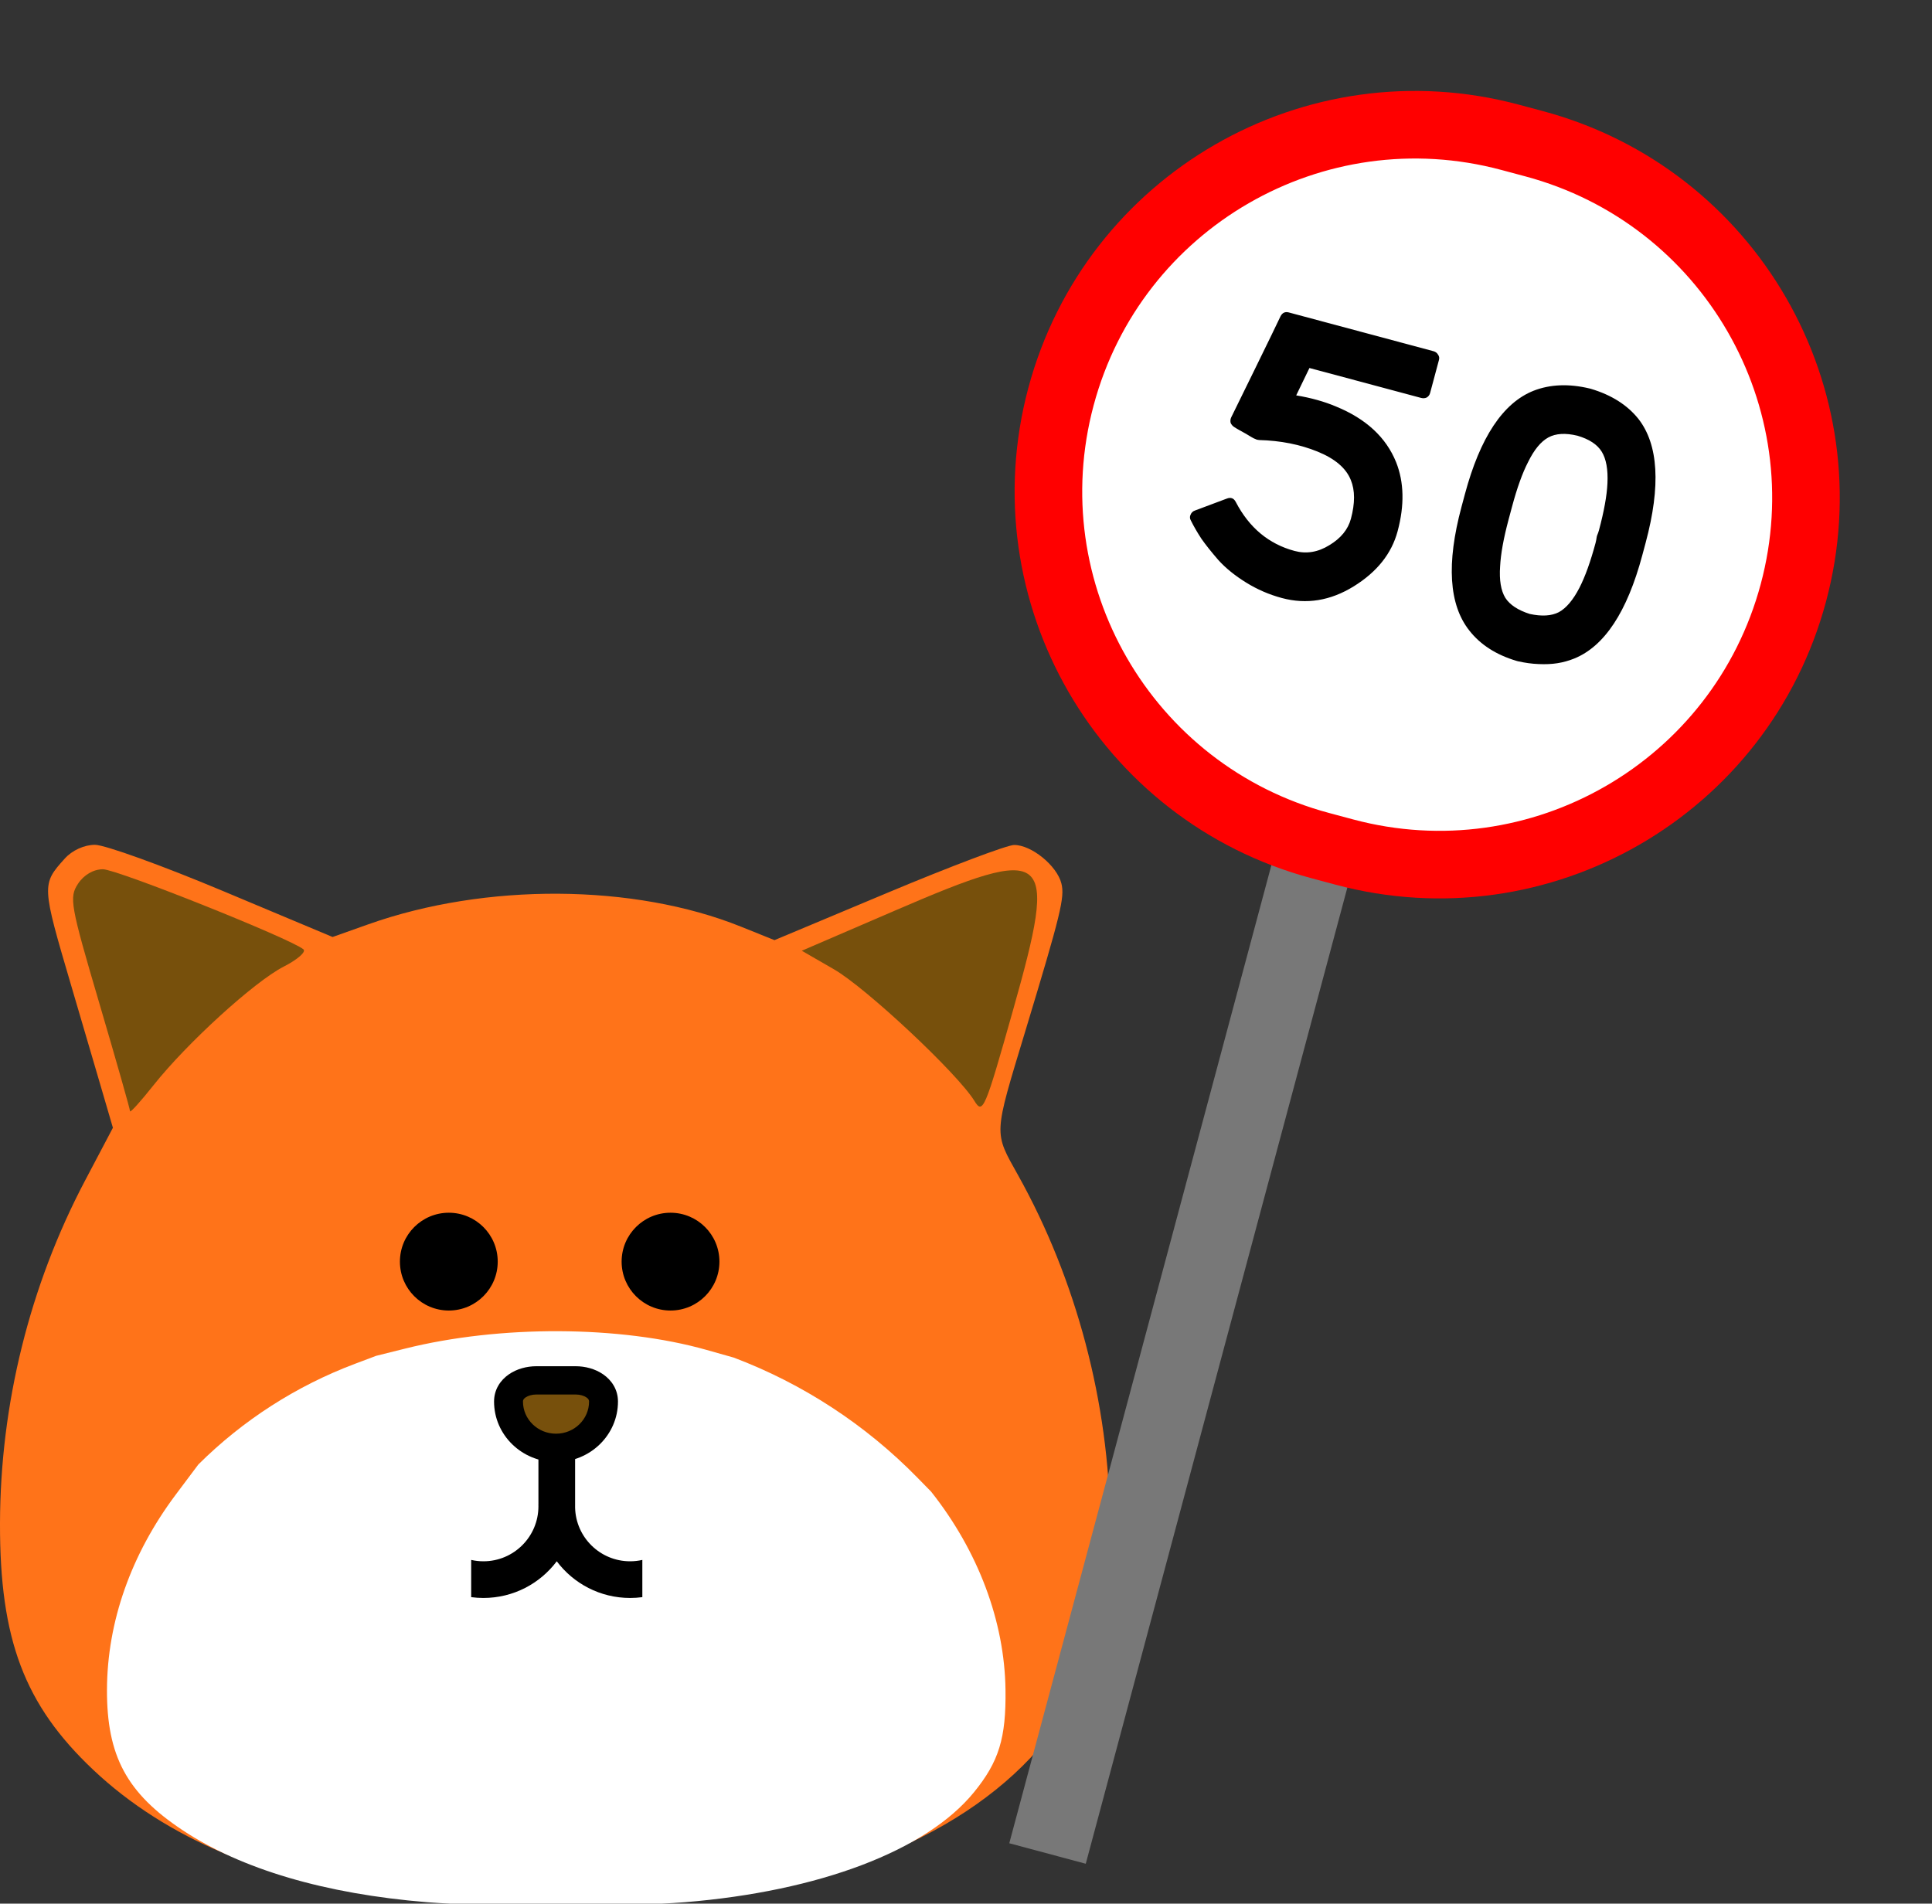 <svg width="343" height="338" viewBox="0 0 343 338" fill="none" xmlns="http://www.w3.org/2000/svg">
<rect x="0" y="0" width="343" height="338" fill="#333333" stroke="none"/>
<g clip-path="url(#clip0_1_357)">
<path fill-rule="evenodd" clip-rule="evenodd" d="M39.539 158.183L59.046 166.366L65.387 164.115C86.196 156.727 112.537 156.889 131.522 164.521L137.499 166.924L157.615 158.493C168.678 153.854 178.763 150.048 180.025 150.03C183.084 149.99 187.64 153.687 188.435 156.855C189.054 159.322 188.352 162.197 182.025 183.099C176.353 201.837 176.401 200.873 180.772 208.708C191.093 227.208 196.891 249.146 197.093 270.459C197.237 285.572 195.645 292.921 190.162 302.473C179.727 320.651 156.268 333.322 126.724 336.74C114.146 338.196 82.86 338.195 70.259 336.738C47.854 334.149 29.517 326.47 16.57 314.256C4.338 302.718 -0.051 291.118 0 270.459C0.054 249.302 5.276 228.253 15.09 209.637L20.046 200.239L17.697 192.212C16.405 187.797 14.125 180.033 12.63 174.96C7.38 157.137 7.373 157.024 11.498 152.442C12.825 150.969 14.954 150 16.865 150C18.607 150 28.811 153.682 39.539 158.183Z" fill="#FF7319"/>
<path d="M71.914 239.45L66.782 240.732L63.031 242.144C52.6 246.07 43.12 252.163 35.216 260.02L31.205 265.371C23.262 275.972 19.035 287.957 18.992 300.005C18.951 311.768 22.503 318.374 32.403 324.944C42.882 331.899 57.724 336.271 75.857 337.746C86.056 338.575 111.378 338.576 121.558 337.747C145.47 335.8 164.457 328.585 172.902 318.235C177.341 312.795 178.629 308.611 178.512 300.005C178.349 287.868 173.656 275.377 165.303 264.842L162.845 262.332C153.664 252.957 142.551 245.694 130.279 241.049L125.441 239.681C110.075 235.335 88.756 235.243 71.914 239.45Z" fill="white"/>
<path d="M158.951 161.649L142.345 168.807L148.067 172.11C153.802 175.421 169.996 190.595 172.983 195.454C174.495 197.916 174.835 197.118 179.853 179.35C187.887 150.902 186.536 149.758 158.951 161.649Z" fill="#77500C"/>
<path d="M13.844 156.926C12.255 159.35 12.489 160.665 17.617 178.075C20.624 188.283 23.084 196.931 23.084 197.291C23.084 197.65 24.959 195.58 27.249 192.691C33.2 185.189 45.187 174.269 50.38 171.62C52.818 170.375 54.39 168.998 53.871 168.559C51.639 166.672 20.771 154.34 18.28 154.34C16.588 154.34 14.889 155.33 13.844 156.926Z" fill="#77500C"/>
<path d="M79.682 232.688C84.477 232.688 88.364 228.801 88.364 224.006C88.364 219.211 84.477 215.324 79.682 215.324C74.887 215.324 71 219.211 71 224.006C71 228.801 74.887 232.688 79.682 232.688Z" fill="black"/>
<path d="M119.042 232.688C123.837 232.688 127.724 228.801 127.724 224.006C127.724 219.211 123.837 215.324 119.042 215.324C114.248 215.324 110.361 219.211 110.361 224.006C110.361 228.801 114.248 232.688 119.042 232.688Z" fill="black"/>
<path fill-rule="evenodd" clip-rule="evenodd" d="M102.102 255.144H95.591V267.081H95.584C95.588 267.202 95.59 267.323 95.59 267.445C95.59 272.839 91.218 277.212 85.823 277.212C85.077 277.212 84.35 277.128 83.651 276.969V283.579C84.361 283.674 85.085 283.723 85.821 283.723C91.147 283.723 95.875 281.165 98.845 277.211C101.815 281.165 106.543 283.723 111.869 283.723C112.604 283.723 113.329 283.674 114.039 283.579V276.969C113.34 277.128 112.613 277.212 111.866 277.212C106.554 277.212 102.233 272.972 102.102 267.693V267.197C102.103 267.158 102.104 267.12 102.105 267.081H102.102V255.144Z" fill="black"/>
<path fill-rule="evenodd" clip-rule="evenodd" d="M101.74 245.578C104.217 245.578 106.713 246.941 106.713 249.342C106.713 253.891 102.907 257.578 98.213 257.578C93.519 257.578 89.713 253.891 89.713 249.342C89.713 246.941 92.209 245.578 94.687 245.578H101.74Z" fill="#77500C"/>
<path fill-rule="evenodd" clip-rule="evenodd" d="M93.306 248.118C92.931 248.378 92.846 248.607 92.846 248.846C92.846 251.993 95.465 254.557 98.713 254.557C101.961 254.557 104.58 251.993 104.58 248.846C104.58 248.607 104.496 248.378 104.121 248.119C103.693 247.823 102.998 247.598 102.212 247.598H95.214C94.428 247.598 93.733 247.823 93.306 248.118ZM90.344 244.018C91.77 243.033 93.542 242.578 95.214 242.578H102.212C103.885 242.578 105.656 243.033 107.082 244.018C108.559 245.038 109.713 246.688 109.713 248.846C109.713 254.782 104.779 259.578 98.713 259.578C92.646 259.578 87.713 254.781 87.713 248.846C87.713 246.688 88.867 245.038 90.344 244.018Z" fill="black"/>
<path d="M241.036 96.443L254.614 100.082L192.763 330.914L179.184 327.275L241.036 96.443Z" fill="#787878"/>
<path d="M272.36 25.521L268.096 24.378C233.368 15.073 197.671 35.682 188.366 70.41C179.061 105.138 199.67 140.834 234.398 150.14L238.663 151.283C273.391 160.588 309.087 139.979 318.392 105.251C327.698 70.522 307.088 34.826 272.36 25.521Z" fill="white" stroke="#FF0000" stroke-width="12"/>
<path d="M247.859 82.059C249.275 85.615 249.364 89.703 248.126 94.324C247.062 98.292 244.466 101.553 240.336 104.108C236.206 106.662 231.956 107.353 227.587 106.183C225.326 105.577 223.204 104.658 221.219 103.427C219.234 102.195 217.598 100.868 216.31 99.446C215.035 97.974 214.029 96.709 213.29 95.649C212.564 94.54 211.939 93.457 211.414 92.401C211.231 92.083 211.211 91.755 211.355 91.416C211.513 91.028 211.77 90.774 212.125 90.654C213.623 90.086 215.508 89.38 217.78 88.535C218.504 88.245 219.043 88.443 219.397 89.13C221.78 93.698 225.257 96.595 229.827 97.82C231.937 98.385 233.992 98.047 235.994 96.807C238.045 95.58 239.326 94.012 239.838 92.104C240.578 89.341 240.573 87.052 239.821 85.235C238.986 83.127 237.015 81.442 233.908 80.179C230.801 78.915 227.35 78.233 223.555 78.131C223.291 78.114 223.065 78.054 222.877 77.95C222.727 77.909 222.489 77.792 222.164 77.597C221.84 77.402 221.515 77.208 221.19 77.013C220.866 76.818 220.491 76.61 220.066 76.389C219.691 76.181 219.366 75.986 219.091 75.805C218.817 75.624 218.613 75.38 218.479 75.076C218.409 74.734 218.44 74.419 218.571 74.131C218.806 73.656 220.171 70.872 222.666 65.78C225.161 60.688 226.722 57.473 227.35 56.134C227.676 55.521 228.165 55.303 228.818 55.477L254.51 62.362C254.861 62.456 255.129 62.662 255.313 62.98C255.51 63.249 255.562 63.559 255.467 63.91L253.893 69.787C253.799 70.138 253.592 70.406 253.274 70.59C252.969 70.724 252.641 70.743 252.289 70.649L232.474 65.34L230.122 70.201C232.751 70.636 235.105 71.294 237.184 72.174C242.52 74.357 246.079 77.653 247.859 82.059ZM292.165 96.354C292.044 96.806 291.943 97.183 291.862 97.484C291.754 97.886 291.653 98.262 291.559 98.614C288.867 108.66 284.836 114.766 279.464 116.934C278.498 117.321 277.51 117.595 276.498 117.754C275.486 117.914 274.369 117.964 273.147 117.906C271.974 117.861 270.754 117.695 269.485 117.409L269.258 117.348C265.619 116.266 262.817 114.465 260.854 111.947C257.235 107.371 256.772 100.06 259.463 90.014C259.558 89.662 259.659 89.286 259.766 88.884C259.887 88.432 259.988 88.055 260.069 87.754C262.774 77.658 266.838 71.533 272.26 69.379C275.206 68.23 278.526 68.097 282.219 68.979L282.445 69.039C286.085 70.122 288.893 71.898 290.87 74.365C294.438 78.928 294.87 86.258 292.165 96.354ZM283.272 96.393C283.352 96.092 283.421 95.734 283.479 95.318L283.539 95.092C283.684 94.754 283.796 94.434 283.877 94.133C284.779 90.768 285.28 87.995 285.379 85.814C285.496 83.369 285.162 81.503 284.376 80.216C283.591 78.929 282.15 77.977 280.054 77.362C277.931 76.847 276.207 76.95 274.883 77.672C273.559 78.394 272.362 79.85 271.29 82.039C270.287 83.978 269.334 86.629 268.432 89.995C268.351 90.296 268.264 90.622 268.17 90.974L268.109 91.2C268.001 91.602 267.907 91.953 267.826 92.255C266.938 95.57 266.437 98.343 266.324 100.573C266.157 103.005 266.466 104.864 267.252 106.152C268.051 107.389 269.492 108.34 271.575 109.006C273.711 109.47 275.435 109.367 276.745 108.695C278.069 107.973 279.292 106.524 280.413 104.349C281.431 102.36 282.383 99.708 283.272 96.393Z" fill="black"/>
</g>
<defs>
<clipPath id="clip0_1_357">
<rect width="343" height="338" fill="white"/>
</clipPath>
</defs>
</svg>
